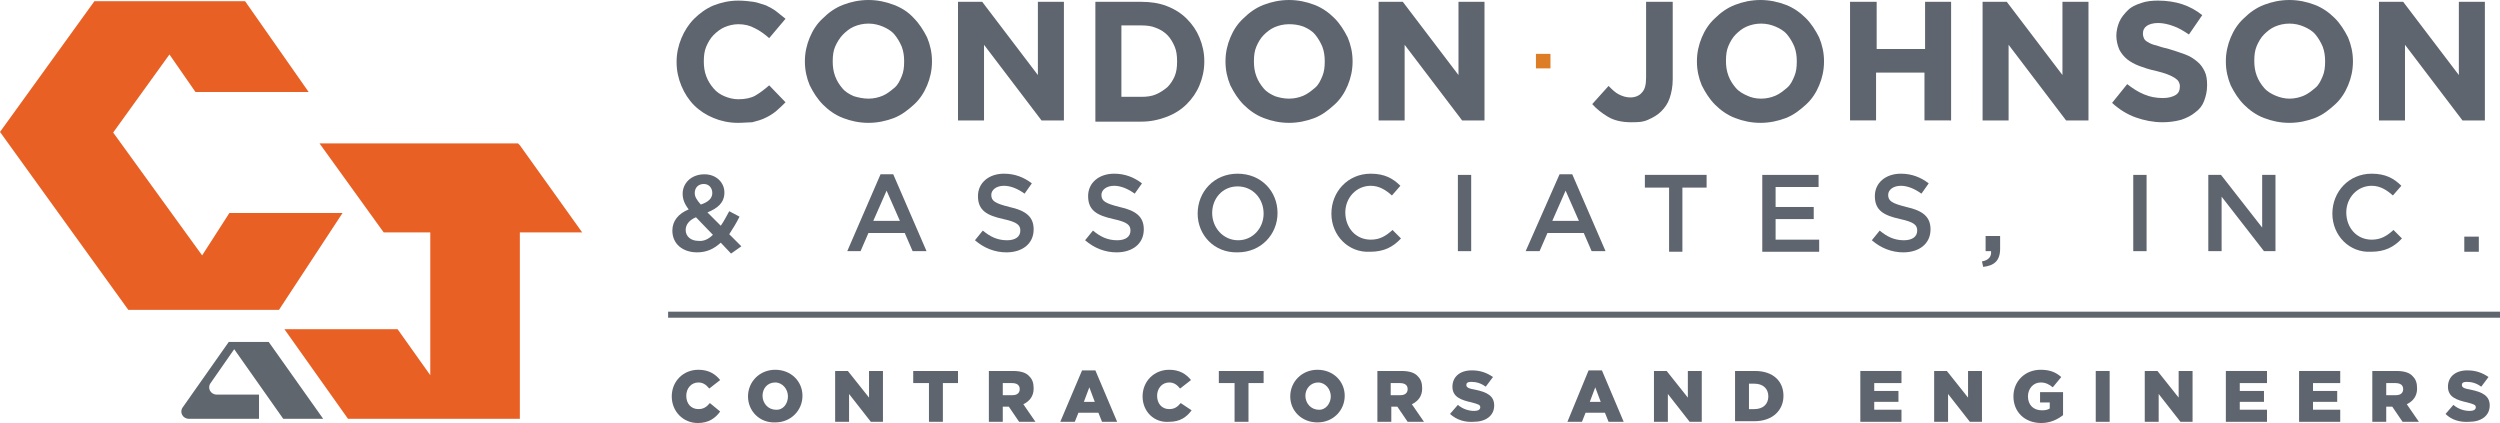 <?xml version="1.0" encoding="utf-8"?>
<!-- Generator: Adobe Illustrator 20.0.0, SVG Export Plug-In . SVG Version: 6.00 Build 0)  -->
<svg version="1.0" id="Layer_1" xmlns="http://www.w3.org/2000/svg" xmlns:xlink="http://www.w3.org/1999/xlink" x="0px" y="0px"
	 viewBox="0 0 413.1 69.9" style="enable-background:new 0 0 413.1 69.9;" xml:space="preserve">
<style type="text/css">
	.st0{fill:#E96024;}
	.st1{fill:#5E656F;}
	.st2{fill:#5F666E;}
	.st3{fill:#DD7E27;}
	.st4{fill:#FFFFFF;}
</style>
<g>
	<polygon class="st0" points="96.2,38.4 85.9,38.4 85.9,69.2 57.5,69.2 47,54.4 65.7,54.4 71.1,62 71.1,38.4 63.4,38.4 52.8,23.7 
		85.6,23.7 85.7,23.8 85.9,24 	"/>
	<path class="st1" d="M121.9,20.3c-1.4,0-2.8-0.3-4-0.8c-1.2-0.5-2.3-1.2-3.2-2.1c-0.9-0.9-1.6-2-2.1-3.2s-0.8-2.5-0.8-3.9v-0.1
		c0-1.4,0.3-2.7,0.8-3.9s1.2-2.3,2.1-3.2c0.9-0.9,2-1.7,3.2-2.2c1.3-0.5,2.6-0.8,4.1-0.8c0.9,0,1.8,0.1,2.5,0.2s1.4,0.4,2.1,0.6
		c0.6,0.3,1.2,0.6,1.7,1c0.5,0.4,1,0.8,1.5,1.2l-2.7,3.2c-0.8-0.7-1.5-1.2-2.3-1.6C123.9,4.2,123,4,122,4c-0.8,0-1.6,0.2-2.3,0.5
		c-0.7,0.3-1.3,0.8-1.8,1.3s-0.9,1.2-1.2,1.9c-0.3,0.7-0.4,1.5-0.4,2.4v0.1c0,0.8,0.1,1.6,0.4,2.4s0.7,1.4,1.2,2
		c0.5,0.6,1.1,1,1.8,1.3s1.5,0.5,2.3,0.5c1.1,0,2.1-0.2,2.8-0.6s1.5-1,2.3-1.7l2.7,2.8c-0.5,0.5-1,1-1.6,1.5
		c-0.5,0.4-1.1,0.8-1.8,1.1c-0.6,0.3-1.3,0.5-2.1,0.7C123.7,20.2,122.9,20.3,121.9,20.3z"/>
	<path class="st1" d="M143.5,20.3c-1.5,0-2.9-0.3-4.2-0.8c-1.3-0.5-2.4-1.3-3.3-2.2c-0.9-0.9-1.6-2-2.2-3.2
		c-0.5-1.2-0.8-2.5-0.8-3.9v-0.1c0-1.4,0.3-2.7,0.8-3.9s1.2-2.3,2.2-3.2c0.9-0.9,2-1.7,3.3-2.2c1.3-0.5,2.7-0.8,4.2-0.8
		c1.5,0,2.9,0.3,4.2,0.8C149,1.3,150.1,2,151,3c0.9,0.9,1.6,2,2.2,3.2c0.5,1.2,0.8,2.5,0.8,3.9v0.1c0,1.4-0.3,2.7-0.8,3.9
		c-0.5,1.2-1.2,2.3-2.2,3.2s-2,1.7-3.3,2.2C146.4,20,145,20.3,143.5,20.3z M143.5,16.3c0.9,0,1.7-0.2,2.4-0.5
		c0.7-0.3,1.3-0.8,1.9-1.3s0.9-1.2,1.2-1.9c0.3-0.7,0.4-1.5,0.4-2.4v-0.1c0-0.8-0.1-1.6-0.4-2.4c-0.3-0.7-0.7-1.4-1.2-2
		c-0.5-0.6-1.2-1-1.9-1.3c-0.7-0.3-1.5-0.5-2.4-0.5c-0.9,0-1.7,0.2-2.4,0.5s-1.3,0.8-1.8,1.3S138.3,7,138,7.7
		c-0.3,0.7-0.4,1.5-0.4,2.4v0.1c0,0.8,0.1,1.6,0.4,2.4s0.7,1.4,1.2,2s1.2,1,1.9,1.3C141.8,16.1,142.6,16.3,143.5,16.3z"/>
	<path class="st1" d="M158.3,0.3h4l9.2,12.1V0.3h4.3v19.6h-3.7l-9.5-12.5v12.5h-4.3V0.3z"/>
	<path class="st1" d="M181,0.3h7.6c1.5,0,2.9,0.2,4.2,0.7s2.4,1.2,3.3,2.1c0.9,0.9,1.6,1.9,2.1,3.1c0.5,1.2,0.8,2.5,0.8,3.9v0.1
		c0,1.4-0.3,2.7-0.8,3.9c-0.5,1.2-1.2,2.2-2.1,3.1c-0.9,0.9-2,1.6-3.3,2.1s-2.7,0.8-4.2,0.8H181V0.3z M188.6,16
		c0.9,0,1.7-0.1,2.4-0.4c0.7-0.3,1.3-0.7,1.9-1.2c0.5-0.5,0.9-1.1,1.2-1.8s0.4-1.5,0.4-2.4v-0.1c0-0.9-0.1-1.7-0.4-2.4
		s-0.7-1.4-1.2-1.9c-0.5-0.5-1.1-0.9-1.9-1.2c-0.7-0.3-1.5-0.4-2.4-0.4h-3.3V16H188.6z"/>
	<path class="st1" d="M213,20.3c-1.5,0-2.9-0.3-4.2-0.8c-1.3-0.5-2.4-1.3-3.3-2.2c-0.9-0.9-1.6-2-2.2-3.2c-0.5-1.2-0.8-2.5-0.8-3.9
		v-0.1c0-1.4,0.3-2.7,0.8-3.9s1.2-2.3,2.2-3.2c0.9-0.9,2-1.7,3.3-2.2c1.3-0.5,2.7-0.8,4.2-0.8c1.5,0,2.9,0.3,4.2,0.8
		c1.3,0.5,2.4,1.3,3.3,2.2c0.9,0.9,1.6,2,2.2,3.2c0.5,1.2,0.8,2.5,0.8,3.9v0.1c0,1.4-0.3,2.7-0.8,3.9c-0.5,1.2-1.2,2.3-2.2,3.2
		s-2,1.7-3.3,2.2C215.9,20,214.5,20.3,213,20.3z M213,16.3c0.9,0,1.7-0.2,2.4-0.5c0.7-0.3,1.3-0.8,1.9-1.3s0.9-1.2,1.2-1.9
		c0.3-0.7,0.4-1.5,0.4-2.4v-0.1c0-0.8-0.1-1.6-0.4-2.4c-0.3-0.7-0.7-1.4-1.2-2c-0.5-0.6-1.2-1-1.9-1.3C214.6,4.1,213.8,4,213,4
		c-0.9,0-1.7,0.2-2.4,0.5s-1.3,0.8-1.8,1.3s-0.9,1.2-1.2,1.9c-0.3,0.7-0.4,1.5-0.4,2.4v0.1c0,0.8,0.1,1.6,0.4,2.4s0.7,1.4,1.2,2
		s1.2,1,1.9,1.3C211.3,16.1,212.1,16.3,213,16.3z"/>
	<path class="st1" d="M227.8,0.3h4l9.2,12.1V0.3h4.3v19.6h-3.7l-9.5-12.5v12.5h-4.3V0.3z"/>
	<path class="st1" d="M269.5,20.2c-1.5,0-2.8-0.3-3.8-0.9s-1.9-1.3-2.6-2.1l2.7-3c0.6,0.6,1.1,1.1,1.7,1.4c0.6,0.3,1.2,0.5,1.9,0.5
		c0.8,0,1.5-0.3,1.9-0.8c0.5-0.5,0.7-1.3,0.7-2.5V0.3h4.4v12.8c0,1.2-0.2,2.2-0.5,3.1c-0.3,0.9-0.8,1.6-1.4,2.2
		c-0.6,0.6-1.3,1-2.2,1.4S270.6,20.2,269.5,20.2z"/>
	<path class="st1" d="M290.9,20.3c-1.5,0-2.9-0.3-4.2-0.8c-1.3-0.5-2.4-1.3-3.3-2.2c-0.9-0.9-1.6-2-2.2-3.2
		c-0.5-1.2-0.8-2.5-0.8-3.9v-0.1c0-1.4,0.3-2.7,0.8-3.9s1.2-2.3,2.2-3.2c0.9-0.9,2-1.7,3.3-2.2c1.3-0.5,2.7-0.8,4.2-0.8
		c1.5,0,2.9,0.3,4.2,0.8c1.3,0.5,2.4,1.3,3.3,2.2c0.9,0.9,1.6,2,2.2,3.2c0.5,1.2,0.8,2.5,0.8,3.9v0.1c0,1.4-0.3,2.7-0.8,3.9
		c-0.5,1.2-1.2,2.3-2.2,3.2s-2,1.7-3.3,2.2C293.8,20,292.4,20.3,290.9,20.3z M291,16.3c0.9,0,1.7-0.2,2.4-0.5
		c0.7-0.3,1.3-0.8,1.9-1.3s0.9-1.2,1.2-1.9c0.3-0.7,0.4-1.5,0.4-2.4v-0.1c0-0.8-0.1-1.6-0.4-2.4c-0.3-0.7-0.7-1.4-1.2-2
		c-0.5-0.6-1.2-1-1.9-1.3c-0.7-0.3-1.5-0.5-2.4-0.5c-0.9,0-1.7,0.2-2.4,0.5s-1.3,0.8-1.8,1.3s-0.9,1.2-1.2,1.9
		c-0.3,0.7-0.4,1.5-0.4,2.4v0.1c0,0.8,0.1,1.6,0.4,2.4s0.7,1.4,1.2,2s1.2,1,1.9,1.3C289.3,16.1,290.1,16.3,291,16.3z"/>
	<path class="st1" d="M305.8,0.3h4.3v7.8h8V0.3h4.3v19.6H318v-7.9h-8v7.9h-4.3V0.3z"/>
	<path class="st1" d="M327.6,0.3h4l9.2,12.1V0.3h4.3v19.6h-3.7l-9.5-12.5v12.5h-4.3V0.3z"/>
	<path class="st1" d="M357.3,20.2c-1.5,0-3-0.3-4.4-0.8s-2.7-1.3-3.9-2.4l2.5-3.1c0.9,0.7,1.8,1.3,2.8,1.7c0.9,0.4,2,0.6,3.1,0.6
		c0.9,0,1.6-0.2,2.1-0.5c0.5-0.3,0.7-0.8,0.7-1.4v-0.1c0-0.3-0.1-0.5-0.2-0.7c-0.1-0.2-0.3-0.4-0.6-0.6s-0.7-0.4-1.2-0.6
		s-1.2-0.4-2-0.6c-1-0.2-1.9-0.5-2.7-0.8c-0.8-0.3-1.5-0.7-2-1.1s-1-1-1.3-1.6c-0.3-0.7-0.5-1.5-0.5-2.4V6c0-0.9,0.2-1.7,0.5-2.4
		c0.3-0.7,0.8-1.3,1.4-1.9s1.3-0.9,2.2-1.2c0.8-0.3,1.8-0.4,2.8-0.4c1.4,0,2.8,0.2,4,0.6c1.2,0.4,2.3,1,3.3,1.8l-2.2,3.2
		c-0.9-0.6-1.7-1.1-2.6-1.4c-0.8-0.3-1.7-0.5-2.5-0.5c-0.8,0-1.5,0.2-1.9,0.5c-0.4,0.3-0.6,0.7-0.6,1.2v0.1c0,0.3,0.1,0.6,0.2,0.8
		s0.3,0.4,0.7,0.6c0.3,0.2,0.8,0.4,1.3,0.5c0.6,0.2,1.2,0.4,2.1,0.6c1,0.3,1.9,0.6,2.7,0.9c0.8,0.3,1.4,0.7,2,1.2s0.9,1,1.2,1.6
		c0.3,0.6,0.4,1.4,0.4,2.2v0.1c0,1-0.2,1.8-0.5,2.6s-0.8,1.4-1.5,1.9c-0.6,0.5-1.4,0.9-2.3,1.2C359.3,20.1,358.3,20.2,357.3,20.2z"
		/>
	<path class="st1" d="M378.3,20.3c-1.5,0-2.9-0.3-4.2-0.8c-1.3-0.5-2.4-1.3-3.3-2.2c-0.9-0.9-1.6-2-2.2-3.2
		c-0.5-1.2-0.8-2.5-0.8-3.9v-0.1c0-1.4,0.3-2.7,0.8-3.9s1.2-2.3,2.2-3.2c0.9-0.9,2-1.7,3.3-2.2c1.3-0.5,2.7-0.8,4.2-0.8
		c1.5,0,2.9,0.3,4.2,0.8c1.3,0.5,2.4,1.3,3.3,2.2c0.9,0.9,1.6,2,2.2,3.2c0.5,1.2,0.8,2.5,0.8,3.9v0.1c0,1.4-0.3,2.7-0.8,3.9
		c-0.5,1.2-1.2,2.3-2.2,3.2s-2,1.7-3.3,2.2C381.2,20,379.8,20.3,378.3,20.3z M378.3,16.3c0.9,0,1.7-0.2,2.4-0.5
		c0.7-0.3,1.3-0.8,1.9-1.3s0.9-1.2,1.2-1.9c0.3-0.7,0.4-1.5,0.4-2.4v-0.1c0-0.8-0.1-1.6-0.4-2.4c-0.3-0.7-0.7-1.4-1.2-2
		c-0.5-0.6-1.2-1-1.9-1.3c-0.7-0.3-1.5-0.5-2.4-0.5c-0.9,0-1.7,0.2-2.4,0.5s-1.3,0.8-1.8,1.3s-0.9,1.2-1.2,1.9
		c-0.3,0.7-0.4,1.5-0.4,2.4v0.1c0,0.8,0.1,1.6,0.4,2.4s0.7,1.4,1.2,2s1.2,1,1.9,1.3C376.7,16.1,377.5,16.3,378.3,16.3z"/>
	<path class="st1" d="M393.1,0.3h4l9.2,12.1V0.3h4.3v19.6h-3.7l-9.5-12.5v12.5h-4.3V0.3z"/>
	<path class="st1" d="M119.1,40.1c-1.1,1-2.3,1.6-3.9,1.6c-2.4,0-4.1-1.4-4.1-3.6v0c0-1.6,1-2.8,2.7-3.5c-0.7-0.9-1-1.7-1-2.6v0
		c0-1.7,1.4-3.2,3.6-3.2c2,0,3.3,1.4,3.3,3v0c0,1.7-1.1,2.6-2.8,3.3l2.2,2.2c0.5-0.7,0.9-1.5,1.4-2.4l1.7,0.9c-0.5,1-1.1,2-1.7,2.9
		l2,2l-1.7,1.2L119.1,40.1z M117.8,38.8l-2.8-2.9c-1.2,0.5-1.7,1.3-1.7,2.1v0c0,1.1,0.9,1.8,2.1,1.8
		C116.3,39.9,117.1,39.5,117.8,38.8z M117.7,31.9L117.7,31.9c0-0.9-0.6-1.5-1.4-1.5c-0.9,0-1.5,0.6-1.5,1.5v0c0,0.6,0.3,1.1,1,1.9
		C117,33.4,117.7,32.8,117.7,31.9z"/>
	<path class="st1" d="M145.5,28.8h2.1l5.5,12.7h-2.3l-1.3-3h-6l-1.3,3H140L145.5,28.8z M148.7,36.5l-2.2-5l-2.2,5H148.7z"/>
	<path class="st1" d="M161.1,39.7l1.3-1.6c1.2,1,2.4,1.6,4,1.6c1.4,0,2.2-0.6,2.2-1.6v0c0-0.9-0.5-1.4-2.8-1.9
		c-2.7-0.6-4.2-1.4-4.2-3.8v0c0-2.2,1.8-3.7,4.3-3.7c1.8,0,3.3,0.6,4.6,1.6l-1.2,1.7c-1.1-0.8-2.3-1.3-3.4-1.3
		c-1.3,0-2.1,0.7-2.1,1.5v0c0,1,0.6,1.4,3,2c2.7,0.6,4,1.6,4,3.7v0c0,2.4-1.9,3.8-4.5,3.8C164.4,41.7,162.6,41,161.1,39.7z"/>
	<path class="st1" d="M179.3,39.7l1.3-1.6c1.2,1,2.4,1.6,4,1.6c1.4,0,2.2-0.6,2.2-1.6v0c0-0.9-0.5-1.4-2.8-1.9
		c-2.7-0.6-4.2-1.4-4.2-3.8v0c0-2.2,1.8-3.7,4.3-3.7c1.8,0,3.3,0.6,4.6,1.6l-1.2,1.7c-1.1-0.8-2.3-1.3-3.4-1.3
		c-1.3,0-2.1,0.7-2.1,1.5v0c0,1,0.6,1.4,3,2c2.7,0.6,4,1.6,4,3.7v0c0,2.4-1.9,3.8-4.5,3.8C182.6,41.7,180.8,41,179.3,39.7z"/>
	<path class="st1" d="M197.9,35.3L197.9,35.3c0-3.6,2.7-6.6,6.6-6.6s6.6,2.9,6.6,6.5v0c0,3.5-2.7,6.5-6.6,6.5
		C200.6,41.8,197.9,38.8,197.9,35.3z M208.8,35.3L208.8,35.3c0-2.5-1.8-4.5-4.3-4.5c-2.5,0-4.2,2-4.2,4.4v0c0,2.4,1.8,4.5,4.3,4.5
		C207,39.7,208.8,37.7,208.8,35.3z"/>
	<path class="st1" d="M220,35.3L220,35.3c0-3.6,2.7-6.6,6.5-6.6c2.3,0,3.7,0.8,4.9,2l-1.4,1.6c-1-0.9-2.1-1.6-3.5-1.6
		c-2.4,0-4.2,2-4.2,4.4v0c0,2.5,1.7,4.5,4.2,4.5c1.5,0,2.5-0.6,3.6-1.6l1.4,1.4c-1.3,1.4-2.8,2.2-5.1,2.2
		C222.8,41.8,220,38.9,220,35.3z"/>
	<path class="st1" d="M240.9,28.9h2.2v12.6h-2.2V28.9z"/>
	<path class="st1" d="M257.7,28.8h2.1l5.5,12.7H263l-1.3-3h-6l-1.3,3h-2.3L257.7,28.8z M260.9,36.5l-2.2-5l-2.2,5H260.9z"/>
	<path class="st1" d="M275.8,31h-4v-2.1H282V31h-4v10.6h-2.2V31z"/>
	<path class="st1" d="M291.2,28.9h9.3v2h-7.1v3.3h6.3v2h-6.3v3.4h7.2v2h-9.4V28.9z"/>
	<path class="st1" d="M309.3,39.7l1.3-1.6c1.2,1,2.4,1.6,4,1.6c1.4,0,2.2-0.6,2.2-1.6v0c0-0.9-0.5-1.4-2.8-1.9
		c-2.7-0.6-4.2-1.4-4.2-3.8v0c0-2.2,1.8-3.7,4.3-3.7c1.8,0,3.3,0.6,4.6,1.6l-1.2,1.7c-1.1-0.8-2.3-1.3-3.4-1.3
		c-1.3,0-2.1,0.7-2.1,1.5v0c0,1,0.6,1.4,3,2c2.7,0.6,4,1.6,4,3.7v0c0,2.4-1.9,3.8-4.5,3.8C312.6,41.7,310.8,41,309.3,39.7z"/>
	<path class="st1" d="M327.5,43.2c1.1-0.2,1.6-0.8,1.5-1.7h-0.9v-2.5h2.4v2.1c0,2-1,2.8-2.8,3L327.5,43.2z"/>
	<path class="st1" d="M352.5,28.9h2.2v12.6h-2.2V28.9z"/>
	<path class="st1" d="M364.9,28.9h2.1l6.8,8.7v-8.7h2.2v12.6h-1.9l-7-9v9h-2.2V28.9z"/>
	<path class="st1" d="M385.4,35.3L385.4,35.3c0-3.6,2.7-6.6,6.5-6.6c2.3,0,3.7,0.8,4.9,2l-1.4,1.6c-1-0.9-2.1-1.6-3.5-1.6
		c-2.4,0-4.2,2-4.2,4.4v0c0,2.5,1.7,4.5,4.2,4.5c1.5,0,2.5-0.6,3.6-1.6l1.4,1.4c-1.3,1.4-2.8,2.2-5.1,2.2
		C388.2,41.8,385.4,38.9,385.4,35.3z"/>
	<path class="st1" d="M407.2,39.1h2.4v2.5h-2.4V39.1z"/>
	<polygon class="st0" points="56.6,35.2 46.1,51.2 21.2,51.2 0,21.8 15.6,0.2 40.5,0.2 51,15.2 32.3,15.2 28,9 18.7,21.9 33.4,42.2 
		37.9,35.2 	"/>
	<rect x="110.4" y="51.5" class="st2" width="302.8" height="1"/>
	<rect x="253.8" y="8.9" class="st3" width="2.4" height="2.4"/>
	<path class="st2" d="M34.8,63.3c-0.6,0.8,0,1.9,1,1.9h7v4H31.2c-1,0-1.6-1.1-1-1.9l7.6-10.8h6.6l9,12.7h-6.6l-8.1-11.5L34.8,63.3z"
		/>
	<g>
		<path class="st1" d="M111,65.5L111,65.5c0-2.5,1.9-4.4,4.4-4.4c1.7,0,2.8,0.7,3.6,1.7l-1.8,1.4c-0.5-0.6-1-1-1.8-1
			c-1.2,0-2,1-2,2.2v0c0,1.3,0.8,2.2,2,2.2c0.9,0,1.4-0.4,1.9-1L119,68c-0.8,1.1-1.9,1.9-3.7,1.9C112.9,69.9,111,68,111,65.5z"/>
		<path class="st1" d="M123.6,65.5L123.6,65.5c0-2.4,1.9-4.4,4.5-4.4c2.6,0,4.5,1.9,4.5,4.3v0c0,2.4-1.9,4.4-4.5,4.4
			C125.5,69.9,123.6,67.9,123.6,65.5z M130.2,65.5L130.2,65.5c0-1.2-0.9-2.3-2.1-2.3c-1.3,0-2.1,1-2.1,2.2v0c0,1.2,0.9,2.3,2.2,2.3
			C129.4,67.8,130.2,66.7,130.2,65.5z"/>
		<path class="st1" d="M137.9,61.3h2.2l3.5,4.4v-4.4h2.3v8.4h-2l-3.6-4.6v4.6h-2.3V61.3z"/>
		<path class="st1" d="M153.4,63.3h-2.5v-2h7.4v2h-2.5v6.4h-2.3V63.3z"/>
		<path class="st1" d="M163.4,61.3h4c1.3,0,2.2,0.3,2.7,0.9c0.5,0.5,0.7,1.1,0.7,2v0c0,1.3-0.7,2.1-1.7,2.6l2,2.9h-2.7l-1.7-2.5h-1
			v2.5h-2.3V61.3z M167.3,65.3c0.8,0,1.2-0.4,1.2-1v0c0-0.7-0.5-1-1.3-1h-1.5v2H167.3z"/>
		<path class="st1" d="M178.8,61.2h2.2l3.6,8.5h-2.5l-0.6-1.5h-3.3l-0.6,1.5h-2.4L178.8,61.2z M180.9,66.4L180,64l-0.9,2.4H180.9z"
			/>
		<path class="st1" d="M188.8,65.5L188.8,65.5c0-2.5,1.9-4.4,4.4-4.4c1.7,0,2.8,0.7,3.6,1.7l-1.8,1.4c-0.5-0.6-1-1-1.8-1
			c-1.2,0-2,1-2,2.2v0c0,1.3,0.8,2.2,2,2.2c0.9,0,1.4-0.4,1.9-1l1.8,1.2c-0.8,1.1-1.9,1.9-3.7,1.9C190.7,69.9,188.8,68,188.8,65.5z"
			/>
		<path class="st1" d="M203.9,63.3h-2.5v-2h7.4v2h-2.5v6.4h-2.3V63.3z"/>
		<path class="st1" d="M213.2,65.5L213.2,65.5c0-2.4,1.9-4.4,4.5-4.4s4.5,1.9,4.5,4.3v0c0,2.4-1.9,4.4-4.5,4.4
			S213.2,67.9,213.2,65.5z M219.9,65.5L219.9,65.5c0-1.2-0.9-2.3-2.1-2.3s-2.1,1-2.1,2.2v0c0,1.2,0.9,2.3,2.2,2.3
			C219,67.8,219.9,66.7,219.9,65.5z"/>
		<path class="st1" d="M227.6,61.3h4c1.3,0,2.2,0.3,2.7,0.9c0.5,0.5,0.7,1.1,0.7,2v0c0,1.3-0.7,2.1-1.7,2.6l2,2.9h-2.7l-1.7-2.5h-1
			v2.5h-2.3V61.3z M231.4,65.3c0.8,0,1.2-0.4,1.2-1v0c0-0.7-0.5-1-1.3-1h-1.5v2H231.4z"/>
		<path class="st1" d="M239.6,68.4l1.3-1.5c0.8,0.7,1.8,1,2.7,1c0.6,0,1-0.2,1-0.6v0c0-0.4-0.3-0.5-1.4-0.8
			c-1.8-0.4-3.2-0.9-3.2-2.6v0c0-1.6,1.2-2.7,3.2-2.7c1.4,0,2.5,0.4,3.5,1.1l-1.2,1.6c-0.8-0.6-1.6-0.8-2.4-0.8
			c-0.6,0-0.8,0.2-0.8,0.5v0c0,0.4,0.3,0.6,1.5,0.8c1.9,0.4,3.1,1,3.1,2.6v0c0,1.7-1.4,2.7-3.4,2.7
			C242.1,69.8,240.7,69.4,239.6,68.4z"/>
		<path class="st1" d="M262.5,61.2h2.2l3.6,8.5h-2.5l-0.6-1.5H262l-0.6,1.5h-2.4L262.5,61.2z M264.5,66.4l-0.9-2.4l-0.9,2.4H264.5z"
			/>
		<path class="st1" d="M273.2,61.3h2.2l3.5,4.4v-4.4h2.3v8.4h-2l-3.6-4.6v4.6h-2.3V61.3z"/>
		<path class="st1" d="M286.7,61.3h3.3c3,0,4.7,1.7,4.7,4.1v0c0,2.4-1.8,4.2-4.8,4.2h-3.2V61.3z M289,63.3v4.3h0.9
			c1.4,0,2.3-0.8,2.3-2.1v0c0-1.3-0.9-2.1-2.3-2.1H289z"/>
		<path class="st1" d="M307.4,61.3h6.8v2h-4.5v1.3h4v1.8h-4v1.3h4.5v2h-6.8V61.3z"/>
		<path class="st1" d="M319.5,61.3h2.2l3.5,4.4v-4.4h2.3v8.4h-2l-3.6-4.6v4.6h-2.3V61.3z"/>
		<path class="st1" d="M332.7,65.5L332.7,65.5c0-2.5,1.9-4.4,4.5-4.4c1.5,0,2.5,0.4,3.4,1.2l-1.4,1.7c-0.6-0.5-1.2-0.8-2-0.8
			c-1.2,0-2.1,1-2.1,2.3v0c0,1.4,0.9,2.3,2.3,2.3c0.6,0,1-0.1,1.3-0.3v-1h-1.6v-1.7h3.8v3.8c-0.9,0.7-2.1,1.3-3.6,1.3
			C334.6,69.9,332.7,68.1,332.7,65.5z"/>
		<path class="st1" d="M346.3,61.3h2.3v8.4h-2.3V61.3z"/>
		<path class="st1" d="M354.3,61.3h2.2l3.5,4.4v-4.4h2.3v8.4h-2l-3.6-4.6v4.6h-2.3V61.3z"/>
		<path class="st1" d="M367.8,61.3h6.8v2h-4.5v1.3h4v1.8h-4v1.3h4.5v2h-6.8V61.3z"/>
		<path class="st1" d="M379.9,61.3h6.8v2h-4.5v1.3h4v1.8h-4v1.3h4.5v2h-6.8V61.3z"/>
		<path class="st1" d="M392,61.3h4c1.3,0,2.2,0.3,2.7,0.9c0.5,0.5,0.7,1.1,0.7,2v0c0,1.3-0.7,2.1-1.7,2.6l2,2.9H397l-1.7-2.5h-1v2.5
			H392V61.3z M395.9,65.3c0.8,0,1.2-0.4,1.2-1v0c0-0.7-0.5-1-1.3-1h-1.5v2H395.9z"/>
		<path class="st1" d="M404.1,68.4l1.3-1.5c0.8,0.7,1.8,1,2.7,1c0.6,0,1-0.2,1-0.6v0c0-0.4-0.3-0.5-1.4-0.8
			c-1.8-0.4-3.2-0.9-3.2-2.6v0c0-1.6,1.2-2.7,3.2-2.7c1.4,0,2.5,0.4,3.5,1.1l-1.2,1.6c-0.8-0.6-1.6-0.8-2.4-0.8
			c-0.6,0-0.8,0.2-0.8,0.5v0c0,0.4,0.3,0.6,1.5,0.8c1.9,0.4,3.1,1,3.1,2.6v0c0,1.7-1.4,2.7-3.4,2.7
			C406.5,69.8,405.1,69.4,404.1,68.4z"/>
	</g>
</g>
</svg>
